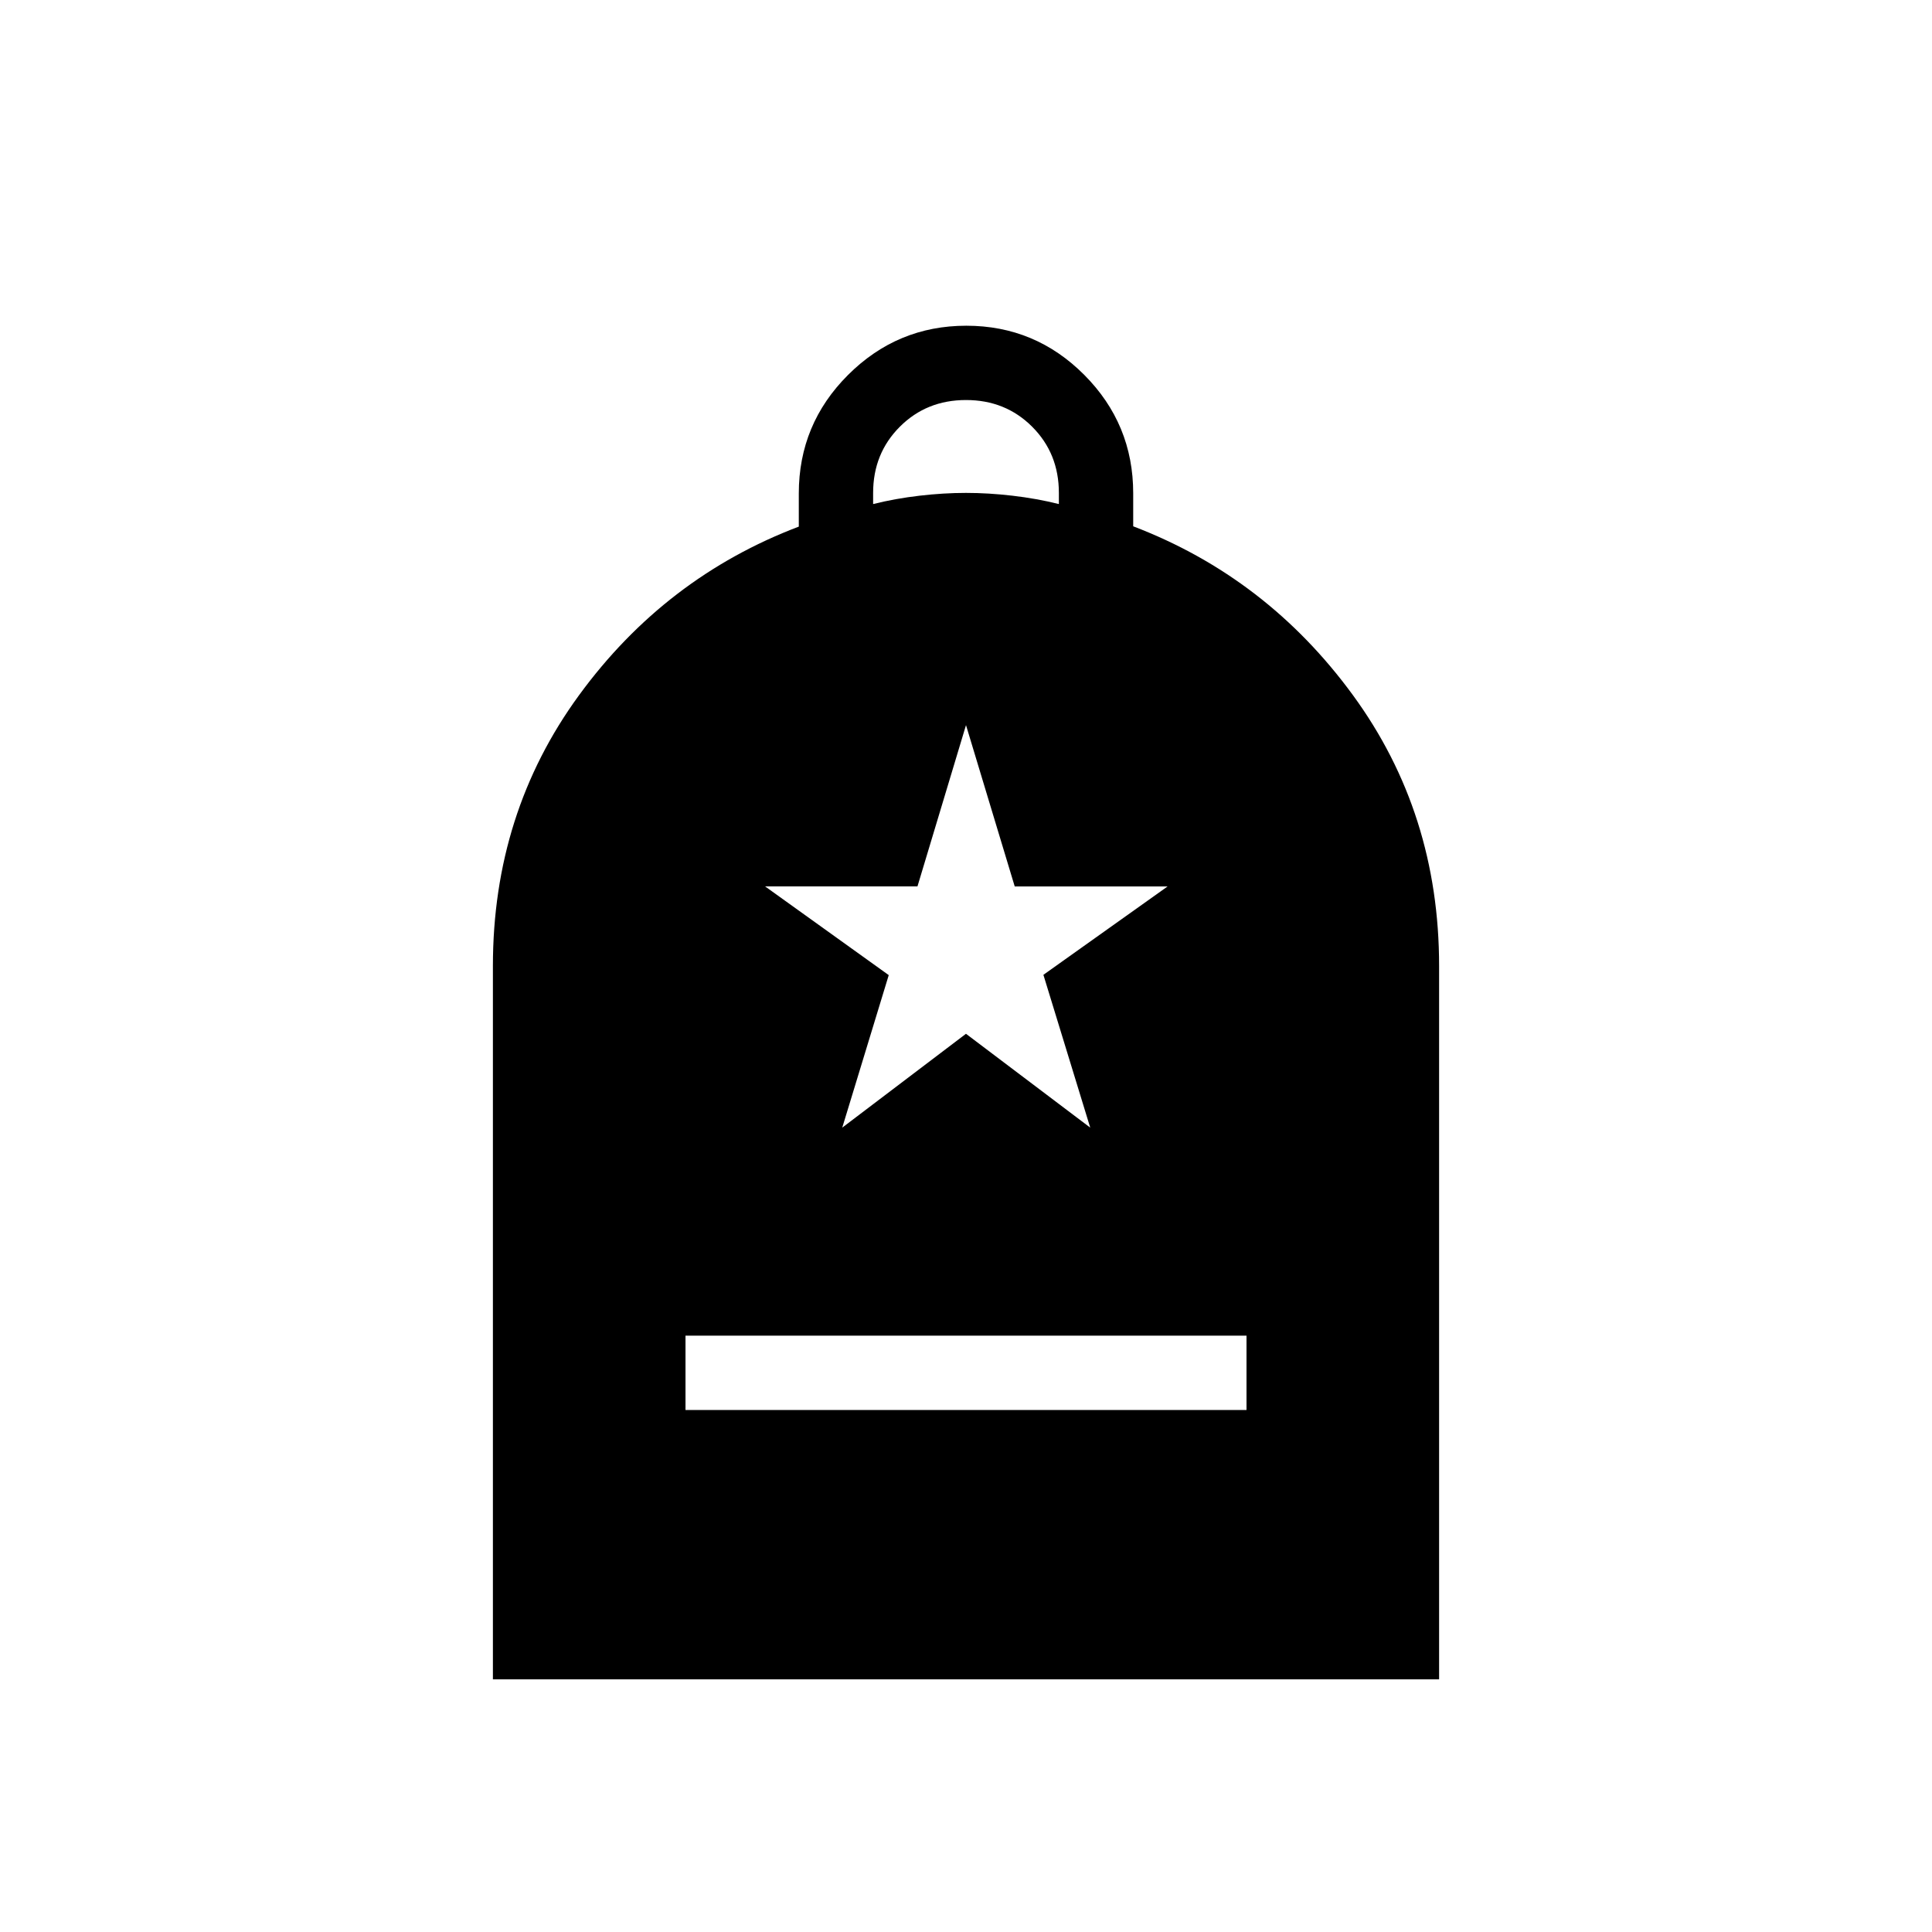 <svg xmlns="http://www.w3.org/2000/svg" height="24" viewBox="0 -960 960 960" width="24"><path d="M340.62-259.38h278.76v-36.93H340.62v36.93Zm-95.7 133.84V-480q0-75.96 42.79-134.54t109.21-83.79v-16.5q0-34.45 24.49-58.89 24.48-24.43 58.75-24.43 34.26 0 58.59 24.42 24.33 24.42 24.33 58.85v16.4q66.42 25.36 109.21 83.94 42.79 58.58 42.79 134.54v354.46H244.92Zm188.93-584q11.15-2.77 23.07-4.15 11.93-1.39 23.08-1.39 11.15 0 23.08 1.39 11.92 1.38 23.07 4.15v-5.54q0-19.61-13.27-32.88-13.26-13.27-32.88-13.27-19.62 0-32.88 13.27-13.27 13.27-13.27 32.88v5.54Zm-15.34 309.85 61.48-46.63 61.74 46.63-23.27-75.93 61.73-43.92h-75.98L480-599.69l-24.12 80.15h-75.69l61.42 44.07-23.1 75.78Z"/></svg>